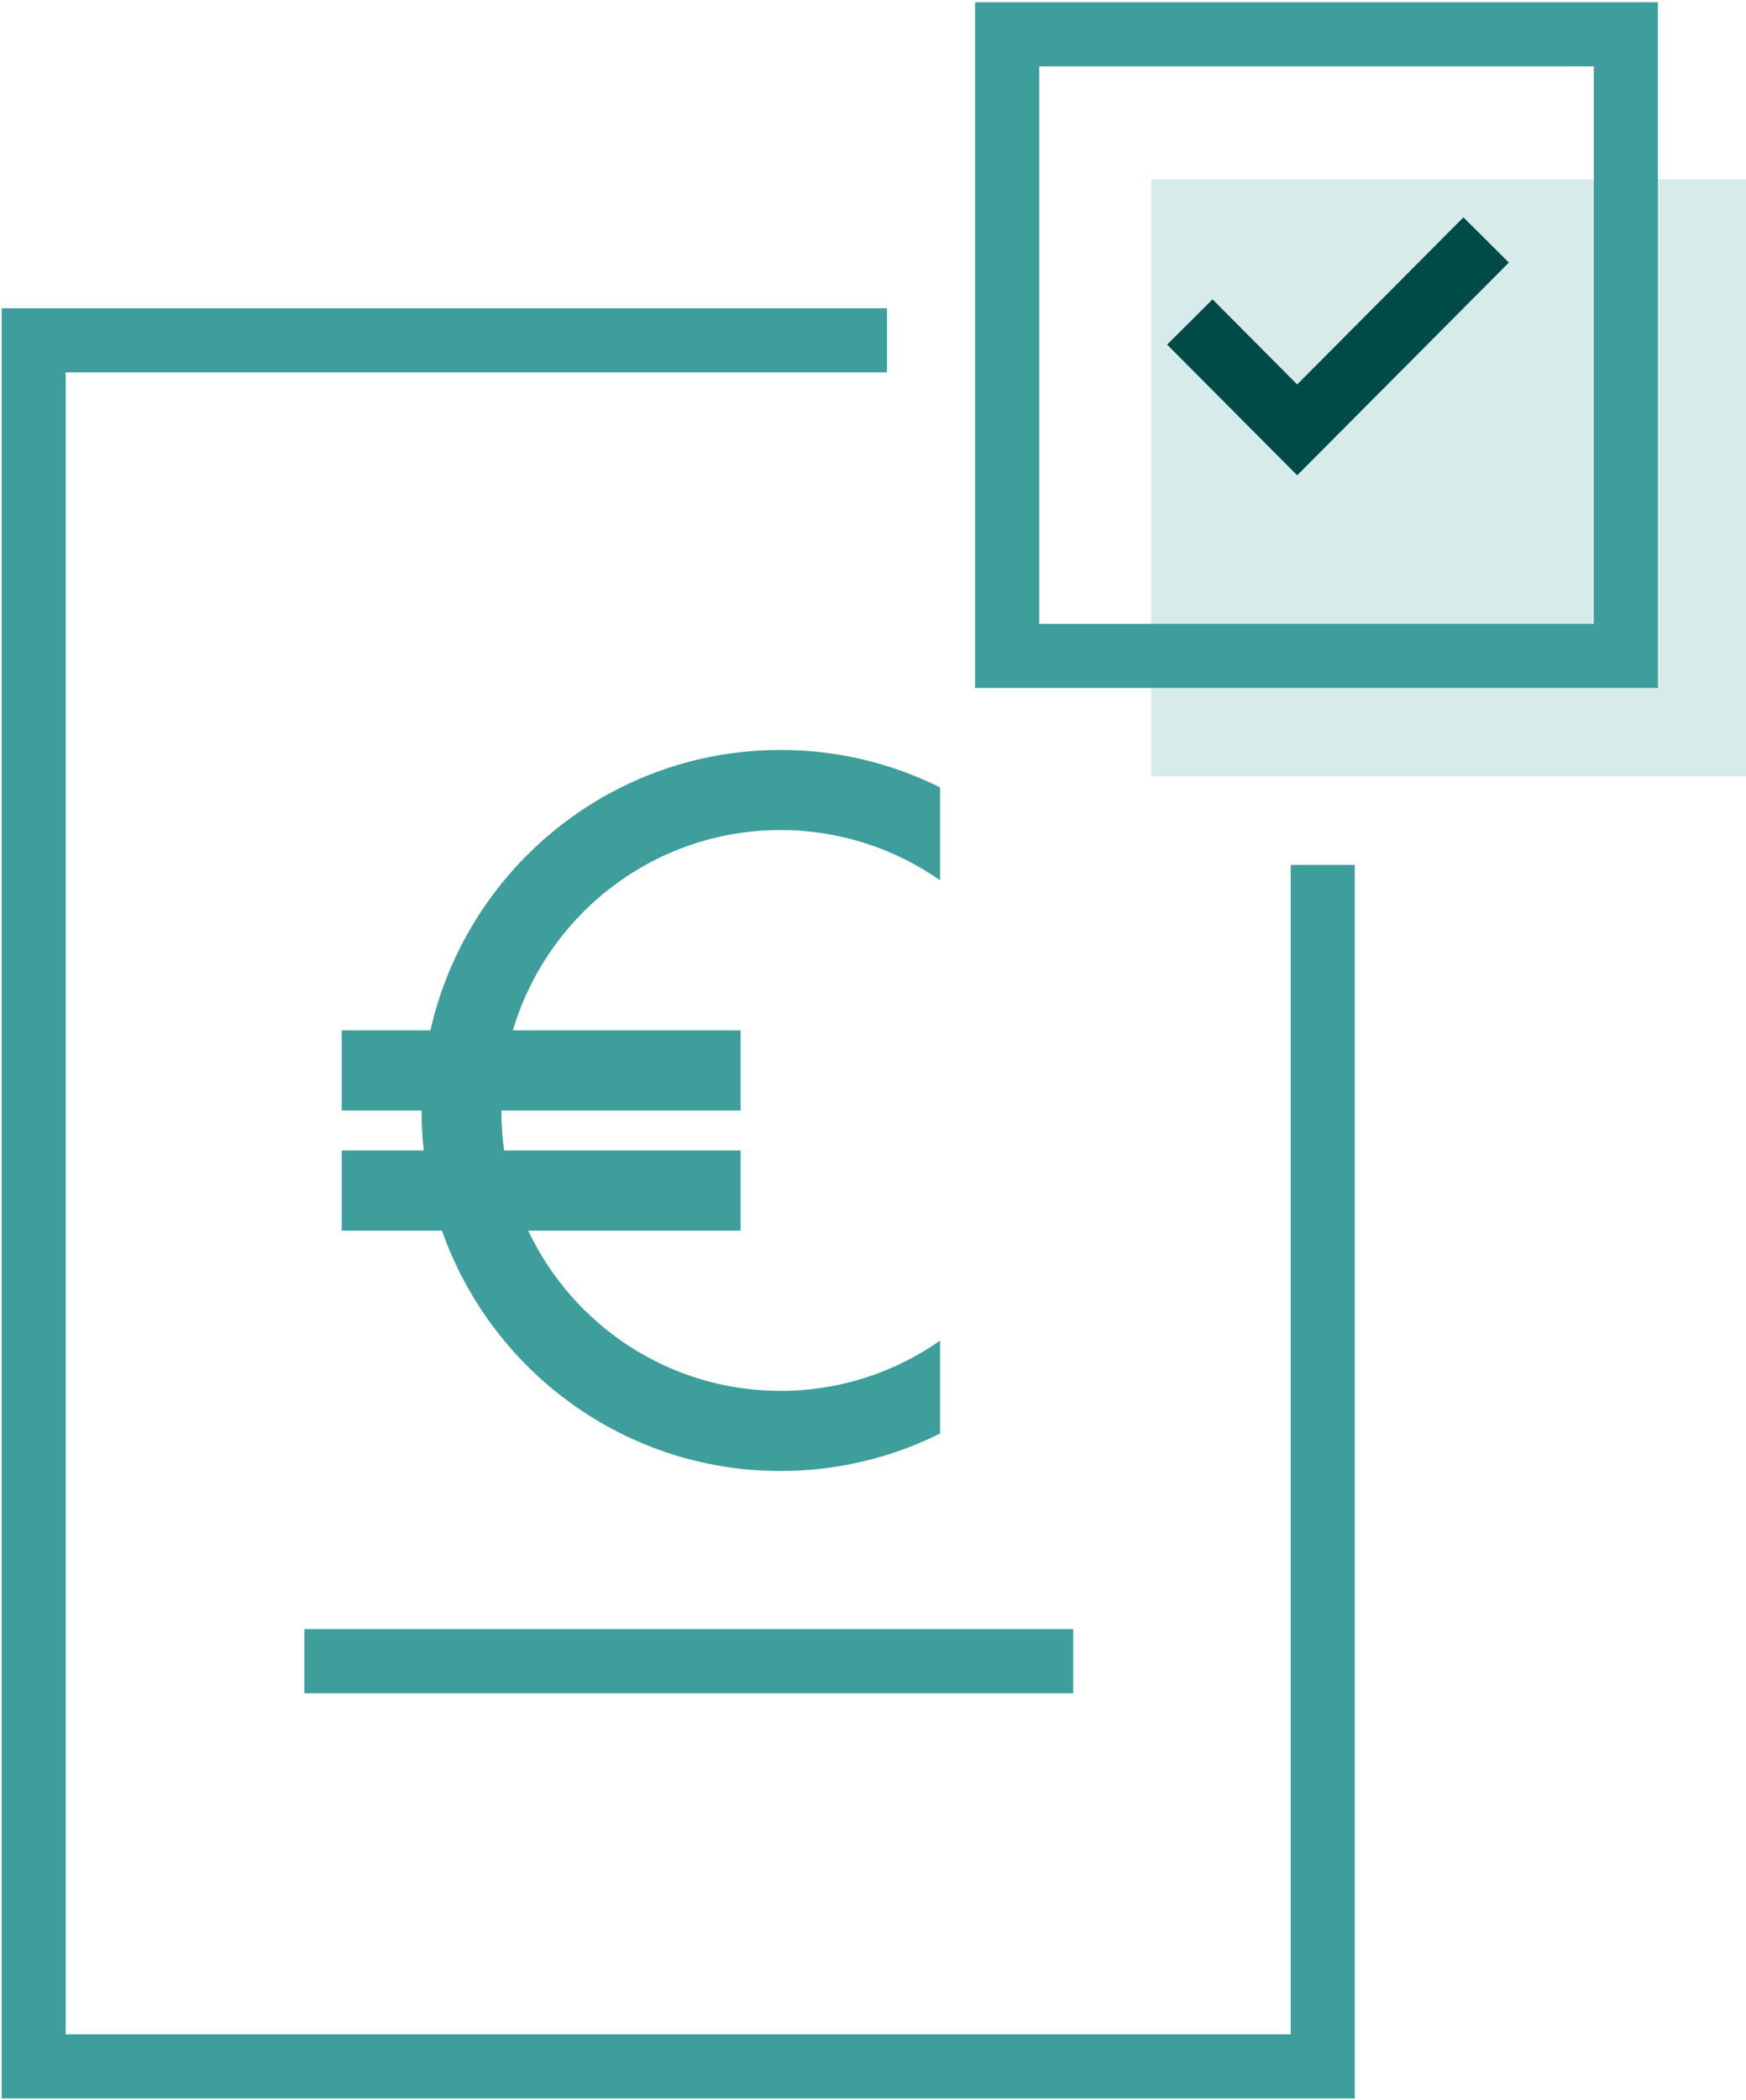 <svg width="109" height="131" viewBox="0 0 109 131" fill="none" xmlns="http://www.w3.org/2000/svg">
<path d="M82.577 53.96V128.92H2.103V21.232L55.375 21.232" stroke="#3D9E9B" stroke-width="4"/>
<path d="M26.871 64.283H21.335V69.282H26.316C26.316 70.126 26.362 70.96 26.453 71.781H21.335V76.779H27.591C30.668 85.516 38.969 91.775 48.727 91.775C52.305 91.775 55.687 90.933 58.688 89.436V83.64C55.864 85.617 52.431 86.776 48.727 86.776C41.774 86.776 35.771 82.69 32.974 76.779H46.237V71.781H31.473C31.356 70.965 31.296 70.13 31.296 69.282H46.237V64.283H32.018C34.161 57.057 40.831 51.787 48.727 51.787C52.431 51.787 55.864 52.947 58.688 54.923V49.127C55.687 47.631 52.305 46.789 48.727 46.789C38.061 46.789 29.136 54.267 26.871 64.283Z" fill="#3D9E9B"/>
<path d="M21 103.641H65" stroke="#3D9E9B" stroke-width="4" stroke-linecap="square"/>
<rect x="71.875" y="11.18" width="37.125" height="37.26" fill="#D6EBEA"/>
<rect x="62.875" y="2.141" width="38.625" height="38.78" stroke="#3D9E9B" stroke-width="4"/>
<path d="M74.279 20.088L80.981 26.82L92.777 14.971" stroke="#004A47" stroke-width="4"/>
</svg>
